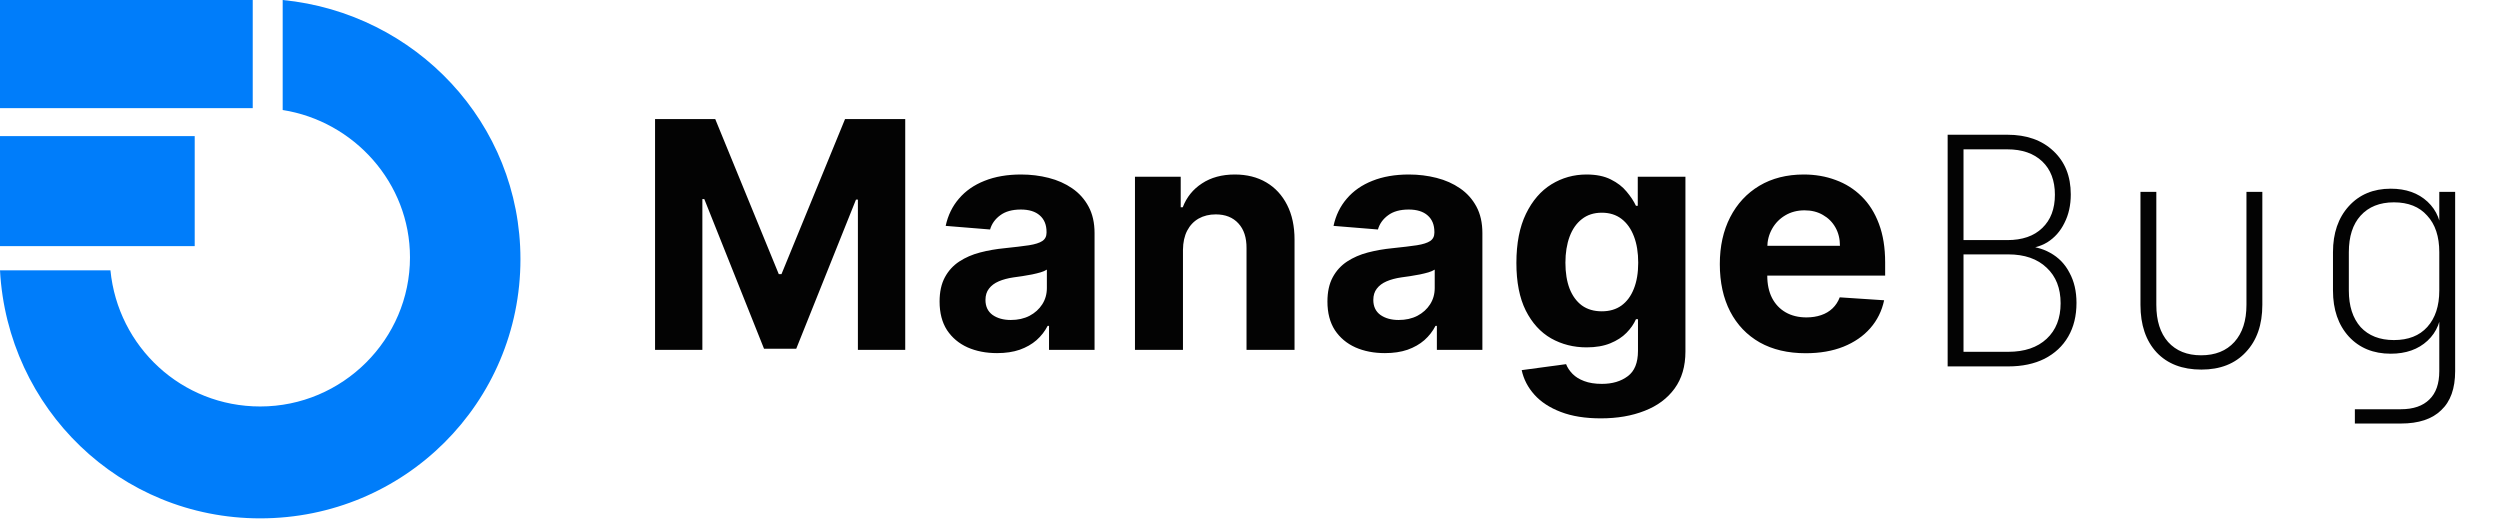  <svg
      width="151"
      height="32"
      viewBox="0 0 151 32"
      fill="none"
      xmlns="http://www.w3.org/2000/svg"
    >
      <path
        d="M17.074 0V6.645C21.371 7.32 24.763 11.037 24.763 15.542C24.763 20.497 20.693 24.551 15.717 24.551C10.968 24.551 7.124 20.948 6.671 16.33H0C0.452 24.664 7.237 31.309 15.717 31.309C24.424 31.309 31.435 24.326 31.435 15.654C31.435 7.433 25.103 0.788 17.074 0Z"
        fill="#007DFA"
      />
      <path d="M15.265 0H0V6.532H15.265V0Z" fill="#007DFA" />
      <path d="M11.76 8.221H0V14.866H11.76V8.221Z" fill="#007DFA" />
      <path
        d="M39.565 7.191H43.2L47.038 16.557H47.202L51.041 7.191H54.676V21.131H51.817V12.057H51.701L48.093 21.063H46.147L42.539 12.023H42.423V21.131H39.565V7.191ZM60.223 21.328C59.556 21.328 58.961 21.212 58.439 20.981C57.917 20.745 57.504 20.398 57.2 19.94C56.901 19.477 56.751 18.901 56.751 18.211C56.751 17.63 56.858 17.142 57.071 16.747C57.284 16.352 57.575 16.035 57.942 15.794C58.31 15.554 58.727 15.372 59.195 15.25C59.667 15.127 60.161 15.041 60.679 14.991C61.287 14.928 61.777 14.869 62.149 14.814C62.521 14.755 62.791 14.669 62.959 14.556C63.127 14.442 63.211 14.274 63.211 14.052V14.011C63.211 13.58 63.075 13.246 62.802 13.01C62.535 12.774 62.153 12.656 61.659 12.656C61.137 12.656 60.722 12.772 60.413 13.004C60.105 13.23 59.9 13.516 59.801 13.861L57.119 13.643C57.255 13.008 57.523 12.459 57.922 11.996C58.321 11.529 58.836 11.17 59.467 10.921C60.102 10.667 60.837 10.54 61.672 10.54C62.253 10.54 62.809 10.608 63.34 10.744C63.876 10.88 64.35 11.091 64.763 11.377C65.18 11.663 65.509 12.03 65.75 12.479C65.99 12.924 66.111 13.457 66.111 14.079V21.131H63.361V19.681H63.279C63.111 20.008 62.886 20.296 62.605 20.546C62.324 20.791 61.986 20.983 61.591 21.124C61.196 21.26 60.74 21.328 60.223 21.328ZM61.053 19.327C61.48 19.327 61.856 19.243 62.183 19.075C62.51 18.903 62.766 18.671 62.952 18.381C63.138 18.09 63.231 17.762 63.231 17.394V16.284C63.14 16.343 63.016 16.398 62.857 16.448C62.703 16.493 62.528 16.536 62.333 16.577C62.138 16.613 61.942 16.648 61.747 16.679C61.552 16.706 61.375 16.731 61.216 16.754C60.876 16.804 60.579 16.883 60.325 16.992C60.071 17.101 59.873 17.249 59.733 17.435C59.592 17.616 59.522 17.843 59.522 18.116C59.522 18.51 59.664 18.812 59.95 19.021C60.241 19.225 60.608 19.327 61.053 19.327ZM71.451 15.086V21.131H68.552V10.676H71.315V12.52H71.438C71.669 11.912 72.057 11.431 72.602 11.077C73.146 10.719 73.807 10.54 74.583 10.54C75.309 10.54 75.942 10.698 76.482 11.016C77.022 11.334 77.441 11.787 77.741 12.377C78.04 12.963 78.19 13.662 78.19 14.474V21.131H75.29V14.991C75.295 14.351 75.132 13.852 74.8 13.494C74.469 13.131 74.013 12.949 73.432 12.949C73.042 12.949 72.697 13.033 72.398 13.201C72.103 13.369 71.871 13.614 71.703 13.936C71.54 14.254 71.456 14.637 71.451 15.086ZM83.649 21.328C82.981 21.328 82.387 21.212 81.865 20.981C81.343 20.745 80.93 20.398 80.626 19.94C80.327 19.477 80.177 18.901 80.177 18.211C80.177 17.63 80.284 17.142 80.497 16.747C80.71 16.352 81.001 16.035 81.368 15.794C81.736 15.554 82.153 15.372 82.621 15.25C83.093 15.127 83.587 15.041 84.105 14.991C84.713 14.928 85.203 14.869 85.575 14.814C85.947 14.755 86.217 14.669 86.385 14.556C86.553 14.442 86.637 14.274 86.637 14.052V14.011C86.637 13.58 86.501 13.246 86.228 13.01C85.961 12.774 85.579 12.656 85.085 12.656C84.563 12.656 84.148 12.772 83.839 13.004C83.531 13.23 83.326 13.516 83.227 13.861L80.545 13.643C80.681 13.008 80.949 12.459 81.348 11.996C81.747 11.529 82.262 11.17 82.893 10.921C83.528 10.667 84.263 10.54 85.098 10.54C85.679 10.54 86.235 10.608 86.766 10.744C87.302 10.88 87.776 11.091 88.189 11.377C88.606 11.663 88.935 12.03 89.176 12.479C89.416 12.924 89.536 13.457 89.536 14.079V21.131H86.787V19.681H86.705C86.537 20.008 86.312 20.296 86.031 20.546C85.75 20.791 85.412 20.983 85.017 21.124C84.622 21.26 84.166 21.328 83.649 21.328ZM84.479 19.327C84.906 19.327 85.282 19.243 85.609 19.075C85.936 18.903 86.192 18.671 86.378 18.381C86.564 18.09 86.657 17.762 86.657 17.394V16.284C86.566 16.343 86.442 16.398 86.283 16.448C86.129 16.493 85.954 16.536 85.759 16.577C85.564 16.613 85.368 16.648 85.173 16.679C84.978 16.706 84.801 16.731 84.642 16.754C84.302 16.804 84.005 16.883 83.751 16.992C83.497 17.101 83.299 17.249 83.159 17.435C83.018 17.616 82.948 17.843 82.948 18.116C82.948 18.51 83.09 18.812 83.376 19.021C83.667 19.225 84.034 19.327 84.479 19.327ZM96.688 25.269C95.749 25.269 94.943 25.14 94.272 24.881C93.605 24.627 93.074 24.28 92.679 23.84C92.284 23.4 92.028 22.905 91.91 22.356L94.592 21.995C94.673 22.204 94.803 22.399 94.98 22.581C95.156 22.762 95.39 22.907 95.681 23.016C95.976 23.13 96.334 23.186 96.756 23.186C97.387 23.186 97.906 23.032 98.315 22.724C98.728 22.42 98.934 21.909 98.934 21.192V19.279H98.812C98.685 19.57 98.494 19.844 98.24 20.103C97.986 20.362 97.659 20.573 97.26 20.736C96.861 20.899 96.384 20.981 95.83 20.981C95.045 20.981 94.331 20.8 93.686 20.437C93.046 20.069 92.536 19.509 92.155 18.755C91.778 17.997 91.59 17.04 91.59 15.883C91.59 14.698 91.783 13.709 92.168 12.915C92.554 12.121 93.067 11.527 93.707 11.132C94.351 10.737 95.057 10.54 95.824 10.54C96.409 10.54 96.899 10.639 97.294 10.839C97.689 11.034 98.006 11.279 98.247 11.574C98.492 11.865 98.68 12.15 98.812 12.432H98.921V10.676H101.8V21.233C101.8 22.122 101.582 22.867 101.146 23.466C100.711 24.065 100.107 24.514 99.336 24.813C98.569 25.117 97.686 25.269 96.688 25.269ZM96.749 18.803C97.217 18.803 97.612 18.687 97.934 18.456C98.26 18.22 98.51 17.884 98.682 17.448C98.859 17.008 98.948 16.482 98.948 15.869C98.948 15.257 98.862 14.726 98.689 14.276C98.517 13.823 98.267 13.471 97.941 13.221C97.614 12.972 97.217 12.847 96.749 12.847C96.273 12.847 95.871 12.976 95.544 13.235C95.218 13.489 94.971 13.843 94.803 14.297C94.635 14.751 94.551 15.275 94.551 15.869C94.551 16.473 94.635 16.995 94.803 17.435C94.975 17.87 95.222 18.209 95.544 18.449C95.871 18.685 96.273 18.803 96.749 18.803ZM109.064 21.335C107.988 21.335 107.063 21.117 106.287 20.682C105.515 20.241 104.921 19.62 104.503 18.817C104.086 18.009 103.877 17.054 103.877 15.951C103.877 14.875 104.086 13.932 104.503 13.119C104.921 12.307 105.508 11.674 106.266 11.22C107.029 10.766 107.923 10.54 108.948 10.54C109.638 10.54 110.28 10.651 110.874 10.873C111.473 11.091 111.995 11.42 112.44 11.86C112.889 12.3 113.239 12.854 113.488 13.521C113.738 14.183 113.863 14.959 113.863 15.849V16.645H105.034V14.848H111.133C111.133 14.431 111.042 14.061 110.861 13.739C110.679 13.416 110.427 13.165 110.105 12.983C109.788 12.797 109.418 12.704 108.996 12.704C108.556 12.704 108.165 12.806 107.825 13.01C107.489 13.21 107.226 13.48 107.035 13.82C106.845 14.156 106.747 14.531 106.743 14.944V16.652C106.743 17.169 106.838 17.616 107.029 17.993C107.224 18.37 107.498 18.66 107.852 18.864C108.206 19.068 108.626 19.171 109.112 19.171C109.434 19.171 109.729 19.125 109.996 19.034C110.264 18.944 110.493 18.808 110.684 18.626C110.874 18.445 111.02 18.222 111.12 17.959L113.801 18.136C113.665 18.78 113.386 19.343 112.964 19.824C112.547 20.3 112.007 20.672 111.344 20.94C110.686 21.203 109.926 21.335 109.064 21.335Z"
        fill="#030303"
      />
      <path
        d="M117.638 22.131V8.138H121.241C122.404 8.138 123.33 8.464 124.02 9.116C124.723 9.768 125.075 10.643 125.075 11.742C125.075 12.394 124.947 12.969 124.691 13.467C124.449 13.965 124.103 14.355 123.656 14.636C123.209 14.905 122.672 15.039 122.046 15.039V14.847C122.736 14.847 123.33 14.988 123.829 15.269C124.34 15.55 124.73 15.952 124.998 16.476C125.279 16.988 125.42 17.595 125.42 18.297C125.42 19.077 125.254 19.754 124.921 20.329C124.589 20.904 124.11 21.351 123.484 21.671C122.87 21.977 122.142 22.131 121.299 22.131H117.638ZM118.596 21.249H121.299C122.283 21.249 123.056 20.987 123.618 20.463C124.18 19.939 124.461 19.224 124.461 18.317C124.461 17.409 124.18 16.694 123.618 16.17C123.056 15.633 122.283 15.365 121.299 15.365H118.596V21.249ZM118.596 14.502H121.241C122.148 14.502 122.851 14.259 123.35 13.774C123.861 13.288 124.116 12.617 124.116 11.761C124.116 10.905 123.861 10.234 123.35 9.748C122.838 9.263 122.136 9.02 121.241 9.02H118.596V14.502ZM132.964 22.323C131.814 22.323 130.913 21.977 130.262 21.288C129.61 20.585 129.284 19.626 129.284 18.412V11.588H130.242V18.412C130.242 19.371 130.479 20.118 130.952 20.655C131.437 21.192 132.102 21.46 132.945 21.46C133.801 21.46 134.472 21.192 134.958 20.655C135.443 20.118 135.686 19.371 135.686 18.412V11.588H136.645V18.412C136.645 19.613 136.312 20.566 135.648 21.268C134.996 21.971 134.102 22.323 132.964 22.323ZM142.234 25.581V24.718H145.013C145.767 24.718 146.342 24.52 146.739 24.124C147.135 23.741 147.333 23.172 147.333 22.418V21.556V19.352H146.988L147.467 18.489C147.467 19.358 147.186 20.054 146.624 20.578C146.061 21.102 145.32 21.364 144.4 21.364C143.352 21.364 142.509 21.019 141.87 20.329C141.231 19.626 140.912 18.7 140.912 17.55V15.23C140.912 14.08 141.231 13.154 141.87 12.451C142.509 11.748 143.352 11.397 144.4 11.397C145.32 11.397 146.061 11.659 146.624 12.183C147.186 12.707 147.467 13.403 147.467 14.272L147.084 13.409H147.333V11.588H148.291V22.418C148.291 23.466 148.01 24.252 147.448 24.776C146.898 25.313 146.087 25.581 145.013 25.581H142.234ZM144.592 20.54C145.461 20.54 146.132 20.278 146.604 19.754C147.09 19.217 147.333 18.483 147.333 17.55V15.23C147.333 14.285 147.09 13.55 146.604 13.026C146.132 12.489 145.461 12.221 144.592 12.221C143.736 12.221 143.065 12.489 142.579 13.026C142.106 13.55 141.87 14.285 141.87 15.23V17.55C141.87 18.483 142.106 19.217 142.579 19.754C143.065 20.278 143.736 20.54 144.592 20.54Z"
        fill="#030303"
      />
    </svg>